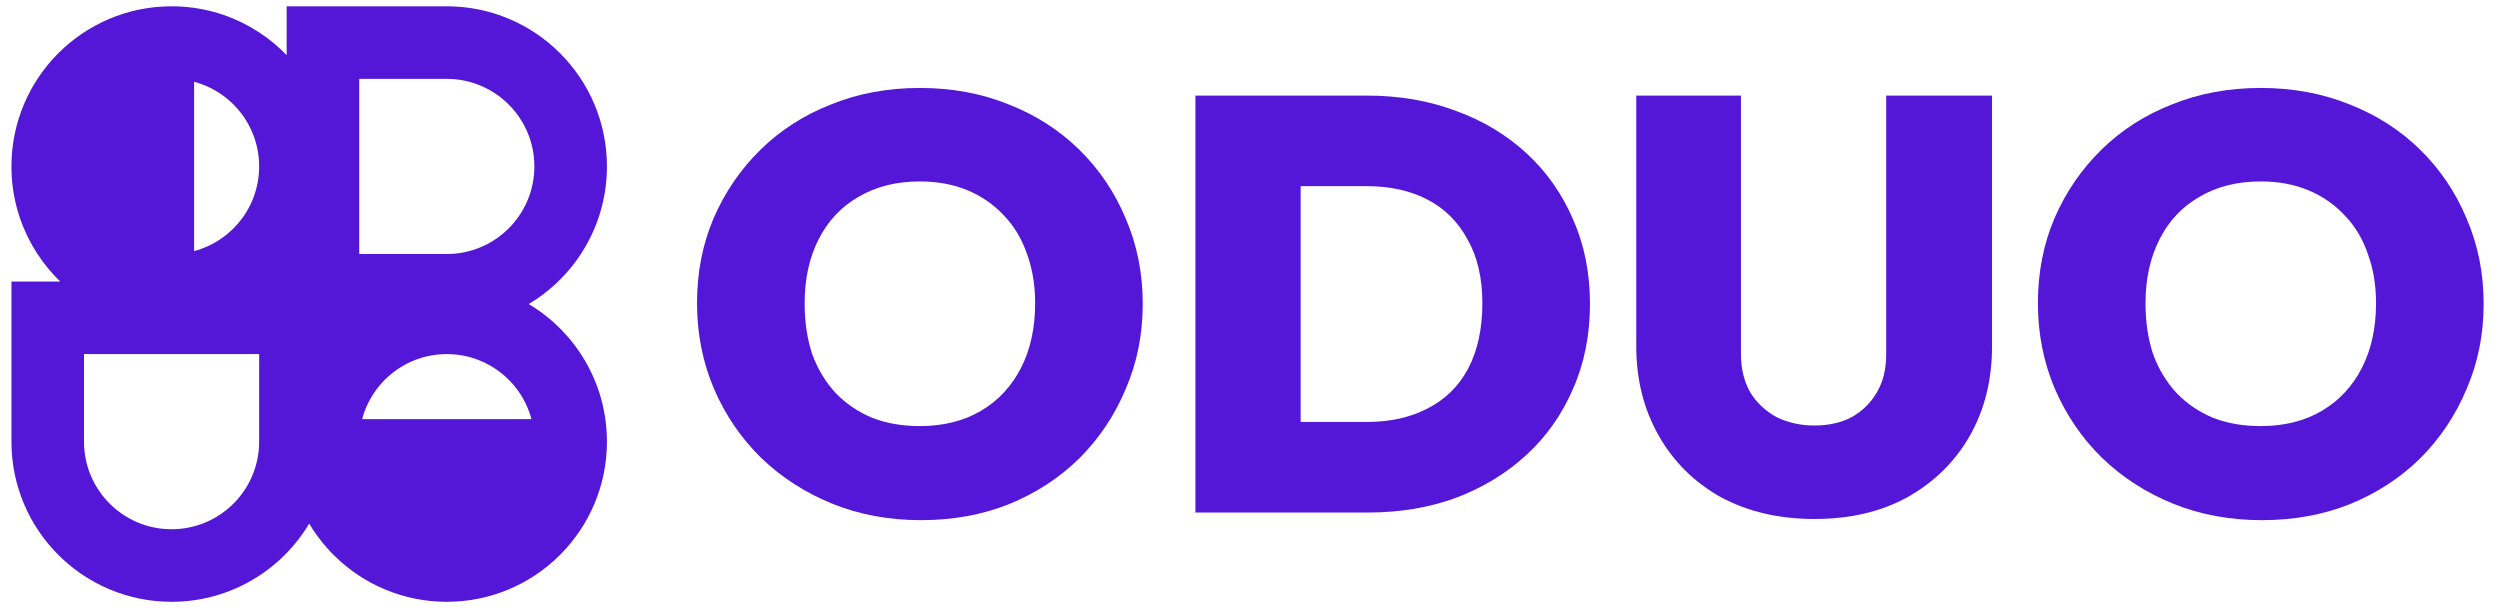 <svg width="111" height="27" viewBox="0 0 111 27" fill="none" xmlns="http://www.w3.org/2000/svg">
<path d="M13.728 0.78H13.228V1.28V3.893C12.06 2.023 9.984 0.78 7.618 0.78C3.967 0.78 1.008 3.739 1.008 7.39C1.008 9.756 2.251 11.832 4.12 13H1.508H1.008V13.5V19.61C1.008 23.261 3.967 26.22 7.618 26.22C10.374 26.22 12.736 24.534 13.728 22.136C14.055 22.927 14.531 23.64 15.121 24.24L15.121 24.241L15.164 24.284L15.165 24.285L15.21 24.329L15.21 24.33C16.402 25.499 18.036 26.22 19.838 26.22C21.652 26.22 23.296 25.489 24.49 24.306L24.491 24.305L24.511 24.285L24.513 24.283L24.536 24.26L24.537 24.259C25.718 23.066 26.448 21.422 26.448 19.61C26.448 16.854 24.761 14.492 22.364 13.5C24.761 12.508 26.448 10.146 26.448 7.39C26.448 3.739 23.488 0.78 19.838 0.78H13.728ZM12.006 7.39C12.006 9.644 10.306 11.502 8.118 11.75V3.03C10.306 3.278 12.006 5.136 12.006 7.39ZM19.838 15.222C22.092 15.222 23.95 16.922 24.198 19.11H15.478C15.726 16.922 17.583 15.222 19.838 15.222ZM3.23 19.61V15.222H12.006V19.61C12.006 22.034 10.041 23.998 7.618 23.998C5.194 23.998 3.23 22.034 3.23 19.61ZM15.45 3.002H19.838C22.261 3.002 24.226 4.967 24.226 7.39C24.226 9.813 22.261 11.778 19.838 11.778H15.45V3.002Z" fill="#5417D7" stroke="#5417D7"/>
<path d="M40.895 23.095C39.468 23.095 38.154 22.851 36.953 22.364C35.752 21.877 34.699 21.198 33.794 20.328C32.906 19.457 32.21 18.439 31.705 17.273C31.2 16.089 30.948 14.819 30.948 13.461C30.948 12.103 31.191 10.85 31.679 9.701C32.184 8.535 32.88 7.517 33.767 6.646C34.655 5.776 35.7 5.106 36.901 4.636C38.102 4.149 39.416 3.905 40.843 3.905C42.27 3.905 43.584 4.149 44.785 4.636C45.986 5.106 47.031 5.776 47.919 6.646C48.806 7.517 49.494 8.535 49.981 9.701C50.486 10.867 50.738 12.129 50.738 13.487C50.738 14.845 50.486 16.107 49.981 17.273C49.494 18.439 48.806 19.466 47.919 20.354C47.031 21.224 45.986 21.903 44.785 22.39C43.602 22.86 42.305 23.095 40.895 23.095ZM40.843 18.918C41.887 18.918 42.792 18.691 43.558 18.239C44.324 17.786 44.916 17.151 45.334 16.333C45.752 15.515 45.96 14.557 45.96 13.461C45.96 12.66 45.839 11.929 45.595 11.268C45.368 10.606 45.029 10.041 44.577 9.571C44.124 9.083 43.584 8.709 42.958 8.448C42.331 8.187 41.626 8.056 40.843 8.056C39.799 8.056 38.894 8.283 38.128 8.735C37.362 9.17 36.77 9.797 36.352 10.615C35.934 11.433 35.726 12.382 35.726 13.461C35.726 14.296 35.839 15.053 36.065 15.732C36.309 16.394 36.657 16.968 37.109 17.456C37.562 17.925 38.102 18.291 38.728 18.552C39.355 18.796 40.06 18.918 40.843 18.918Z" fill="#5417D7"/>
<path d="M56.235 22.756V18.735H60.673C61.718 18.735 62.623 18.535 63.389 18.134C64.172 17.734 64.772 17.142 65.19 16.359C65.608 15.558 65.817 14.592 65.817 13.461C65.817 12.347 65.599 11.407 65.164 10.641C64.746 9.858 64.154 9.266 63.389 8.866C62.623 8.465 61.718 8.265 60.673 8.265H56.026V4.244H60.699C62.127 4.244 63.441 4.471 64.642 4.923C65.843 5.358 66.887 5.985 67.775 6.803C68.663 7.621 69.35 8.596 69.838 9.727C70.342 10.859 70.595 12.112 70.595 13.487C70.595 14.879 70.342 16.141 69.838 17.273C69.35 18.404 68.663 19.379 67.775 20.197C66.887 21.015 65.843 21.65 64.642 22.103C63.458 22.538 62.161 22.756 60.752 22.756H56.235ZM53.076 22.756V4.244H57.749V22.756H53.076Z" fill="#5417D7"/>
<path d="M80.561 23.043C78.995 23.043 77.611 22.721 76.41 22.077C75.227 21.415 74.304 20.502 73.643 19.335C72.981 18.169 72.65 16.846 72.65 15.367V4.244H77.298V15.706C77.298 16.368 77.437 16.942 77.716 17.429C78.011 17.899 78.403 18.265 78.891 18.526C79.395 18.77 79.952 18.892 80.561 18.892C81.188 18.892 81.736 18.77 82.206 18.526C82.676 18.265 83.05 17.899 83.329 17.429C83.608 16.959 83.747 16.394 83.747 15.732V4.244H88.446V15.393C88.446 16.872 88.116 18.195 87.454 19.361C86.793 20.51 85.87 21.415 84.687 22.077C83.52 22.721 82.145 23.043 80.561 23.043Z" fill="#5417D7"/>
<path d="M100.431 23.095C99.003 23.095 97.689 22.851 96.488 22.364C95.287 21.877 94.234 21.198 93.329 20.328C92.441 19.457 91.745 18.439 91.24 17.273C90.735 16.089 90.483 14.819 90.483 13.461C90.483 12.103 90.727 10.85 91.214 9.701C91.719 8.535 92.415 7.517 93.303 6.646C94.191 5.776 95.235 5.106 96.436 4.636C97.637 4.149 98.951 3.905 100.378 3.905C101.806 3.905 103.12 4.149 104.321 4.636C105.522 5.106 106.566 5.776 107.454 6.646C108.341 7.517 109.029 8.535 109.516 9.701C110.021 10.867 110.274 12.129 110.274 13.487C110.274 14.845 110.021 16.107 109.516 17.273C109.029 18.439 108.341 19.466 107.454 20.354C106.566 21.224 105.522 21.903 104.321 22.39C103.137 22.86 101.84 23.095 100.431 23.095ZM100.378 18.918C101.423 18.918 102.328 18.691 103.094 18.239C103.859 17.786 104.451 17.151 104.869 16.333C105.287 15.515 105.496 14.557 105.496 13.461C105.496 12.66 105.374 11.929 105.13 11.268C104.904 10.606 104.564 10.041 104.112 9.571C103.659 9.083 103.12 8.709 102.493 8.448C101.867 8.187 101.162 8.056 100.378 8.056C99.334 8.056 98.429 8.283 97.663 8.735C96.897 9.17 96.305 9.797 95.888 10.615C95.47 11.433 95.261 12.382 95.261 13.461C95.261 14.296 95.374 15.053 95.6 15.732C95.844 16.394 96.192 16.968 96.645 17.456C97.097 17.925 97.637 18.291 98.263 18.552C98.89 18.796 99.595 18.918 100.378 18.918Z" fill="#5417D7"/>
</svg>
